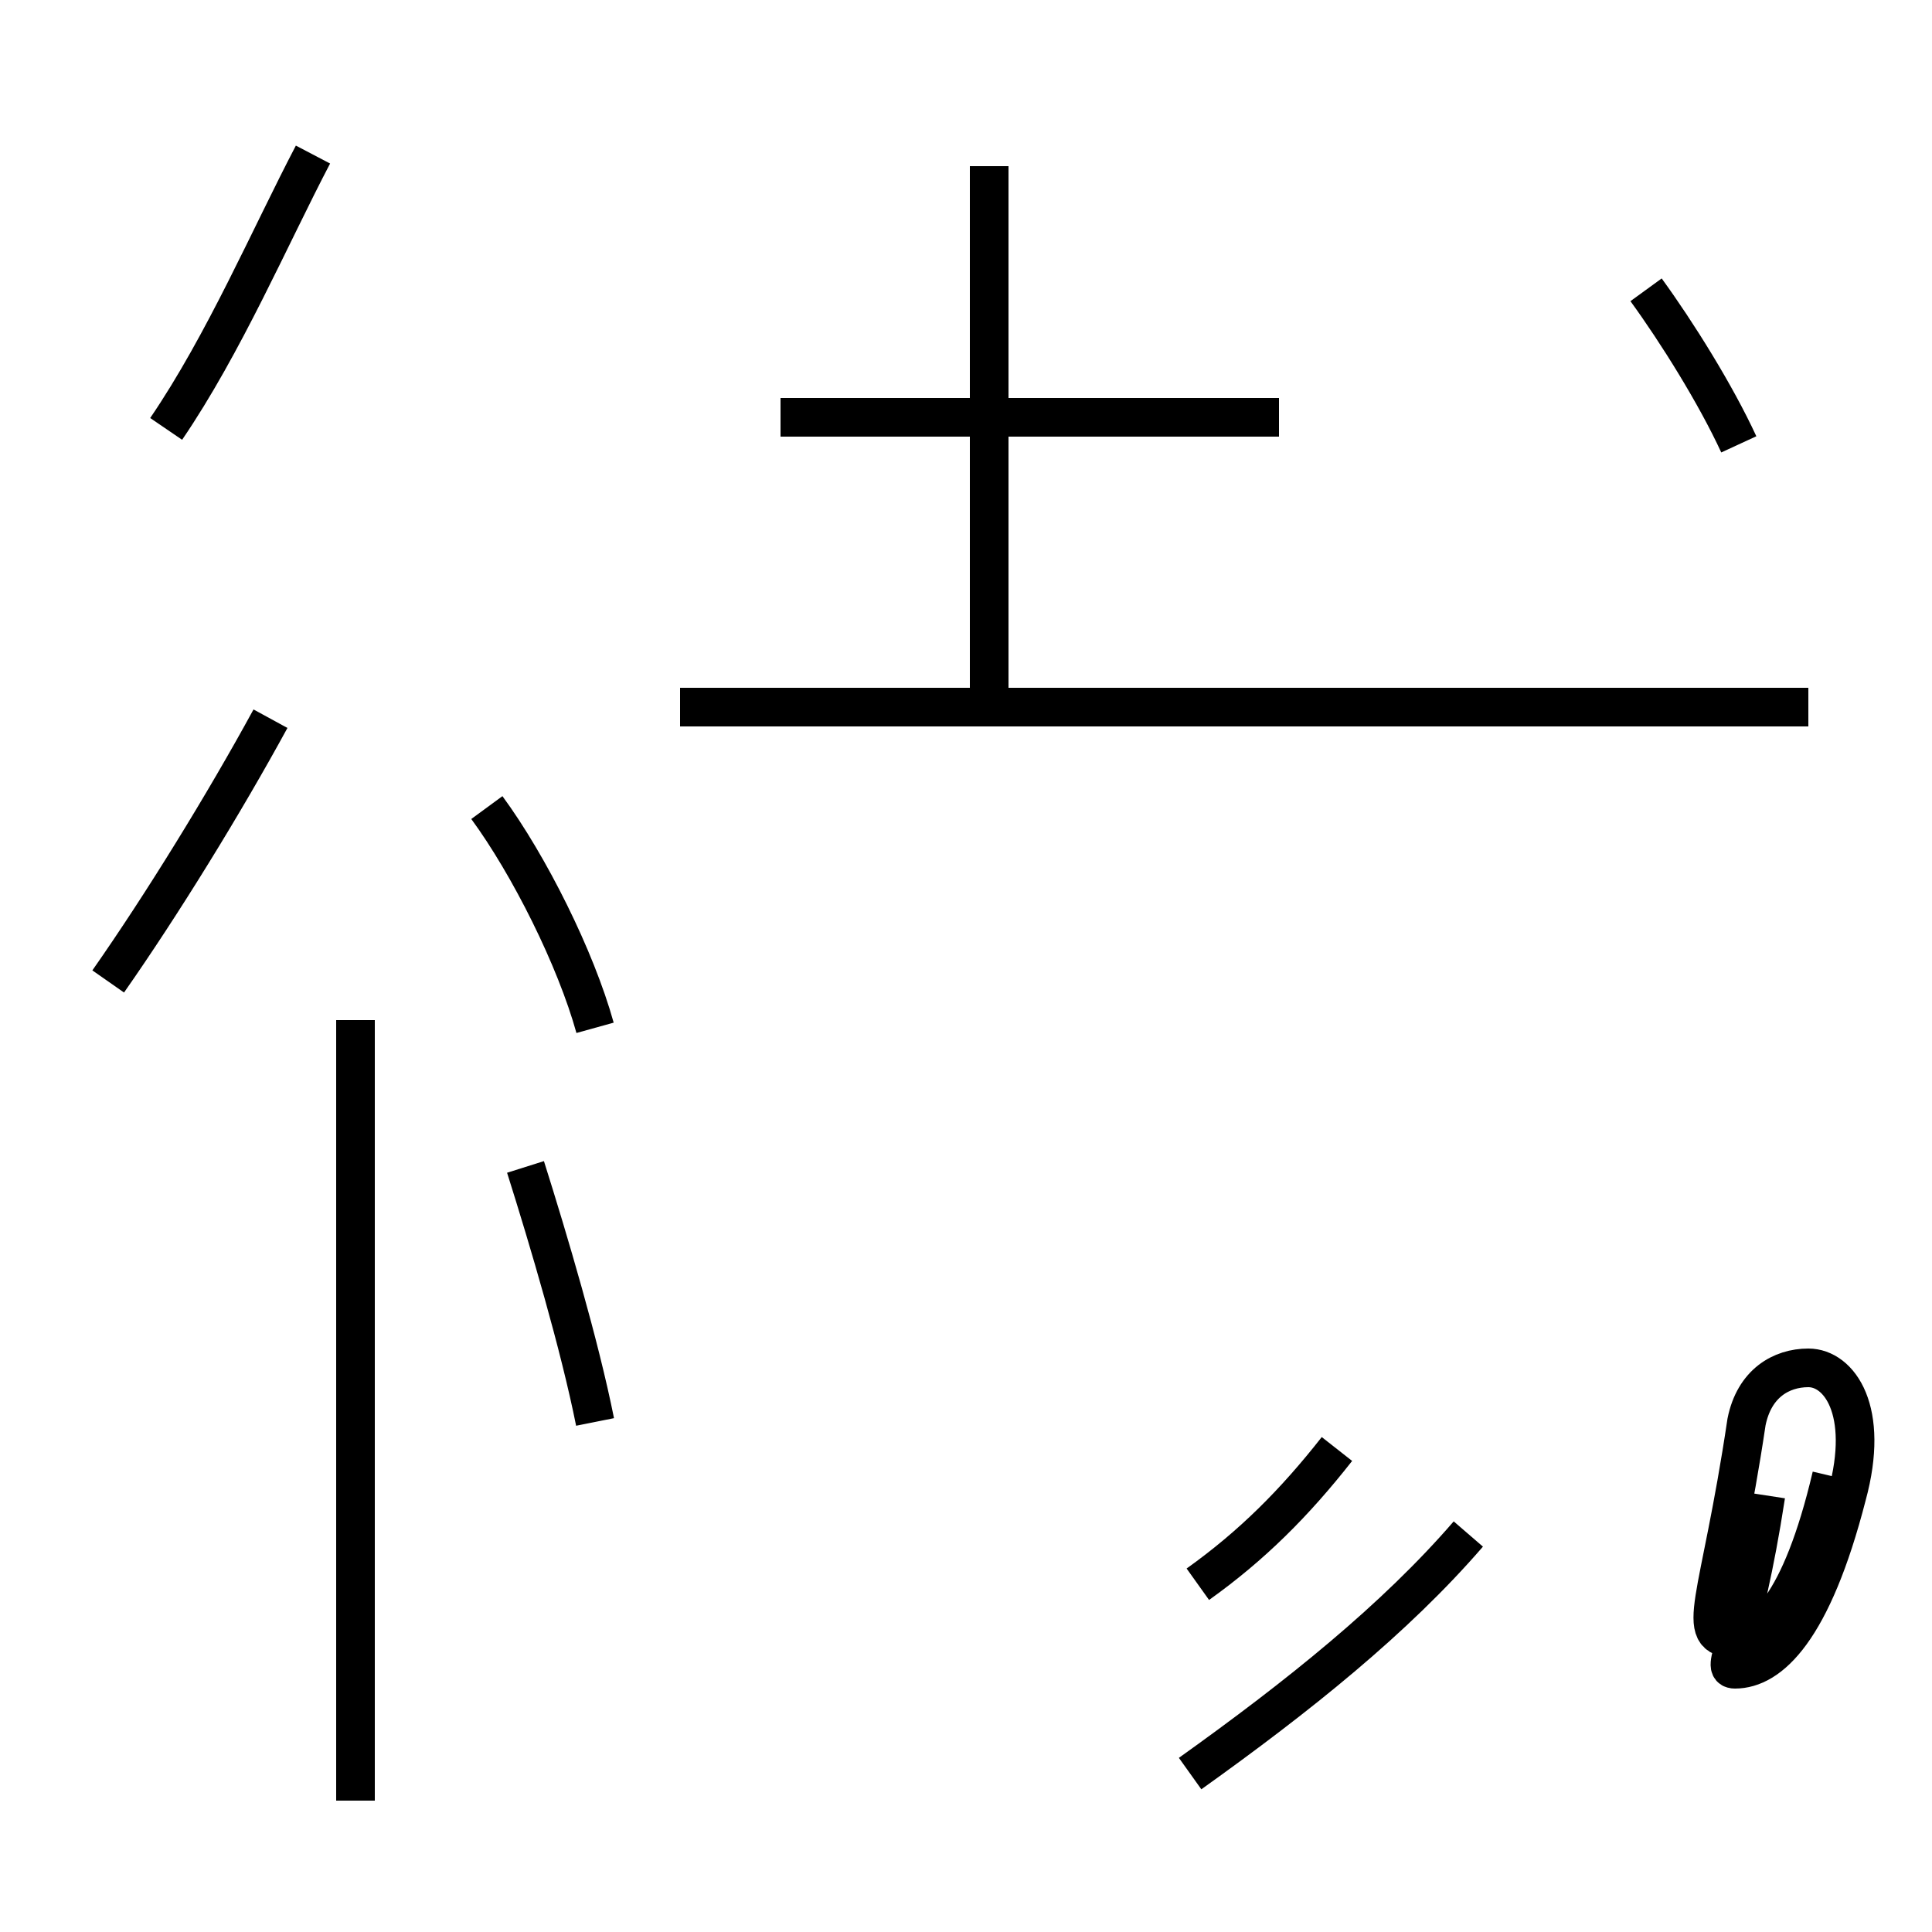 <?xml version='1.0' encoding='utf8'?>
<svg viewBox="0.0 -44.0 50.0 50.0" version="1.1" xmlns="http://www.w3.org/2000/svg">
<rect x="0.0" y="-44.0" width="50.0" height="50.0" fill="#808080" stroke="none"/>
<rect x="-1000" y="-1000" width="2000" height="2000" stroke="white" fill="white"/>
<g style="fill:none; stroke:#000000;  stroke-width:1">
<path d="M 4.3 32.9 C 5.8 35.1 7.0 37.9 8.1 40.0 M 9.2 -2.6 L 9.2 17.6 M 15.4 17.4 C 14.9 19.2 13.7 21.6 12.6 23.1 M 2.8 18.6 C 4.2 20.6 5.8 23.2 7.0 25.4 M 15.4 7.2 C 15.0 9.2 14.2 11.9 13.6 13.8 M 25.6 25.7 L 25.6 39.7 M 33.1 33.2 L 20.2 33.2 M 34.6 6.5 C 33.5 5.1 32.4 4.0 31.0 3.0 M 46.8 25.7 L 17.6 25.7 M 30.8 -1.9 C 33.6 0.1 36.1 2.1 38.0 4.3 M 45.7 5.3 C 45.1 1.4 44.5 0.8 44.9 0.8 C 45.8 0.8 46.9 1.8 47.8 5.3 C 48.4 7.5 47.6 8.6 46.8 8.6 C 46.1 8.6 45.4 8.2 45.2 7.2 C 44.5 2.5 43.8 1.6 44.9 1.6 C 45.6 1.6 46.6 2.4 47.4 5.8 M 45.0 32.5 C 44.4 33.8 43.4 35.4 42.6 36.5" transform="scale(1, -1)" />
</g>
</svg>